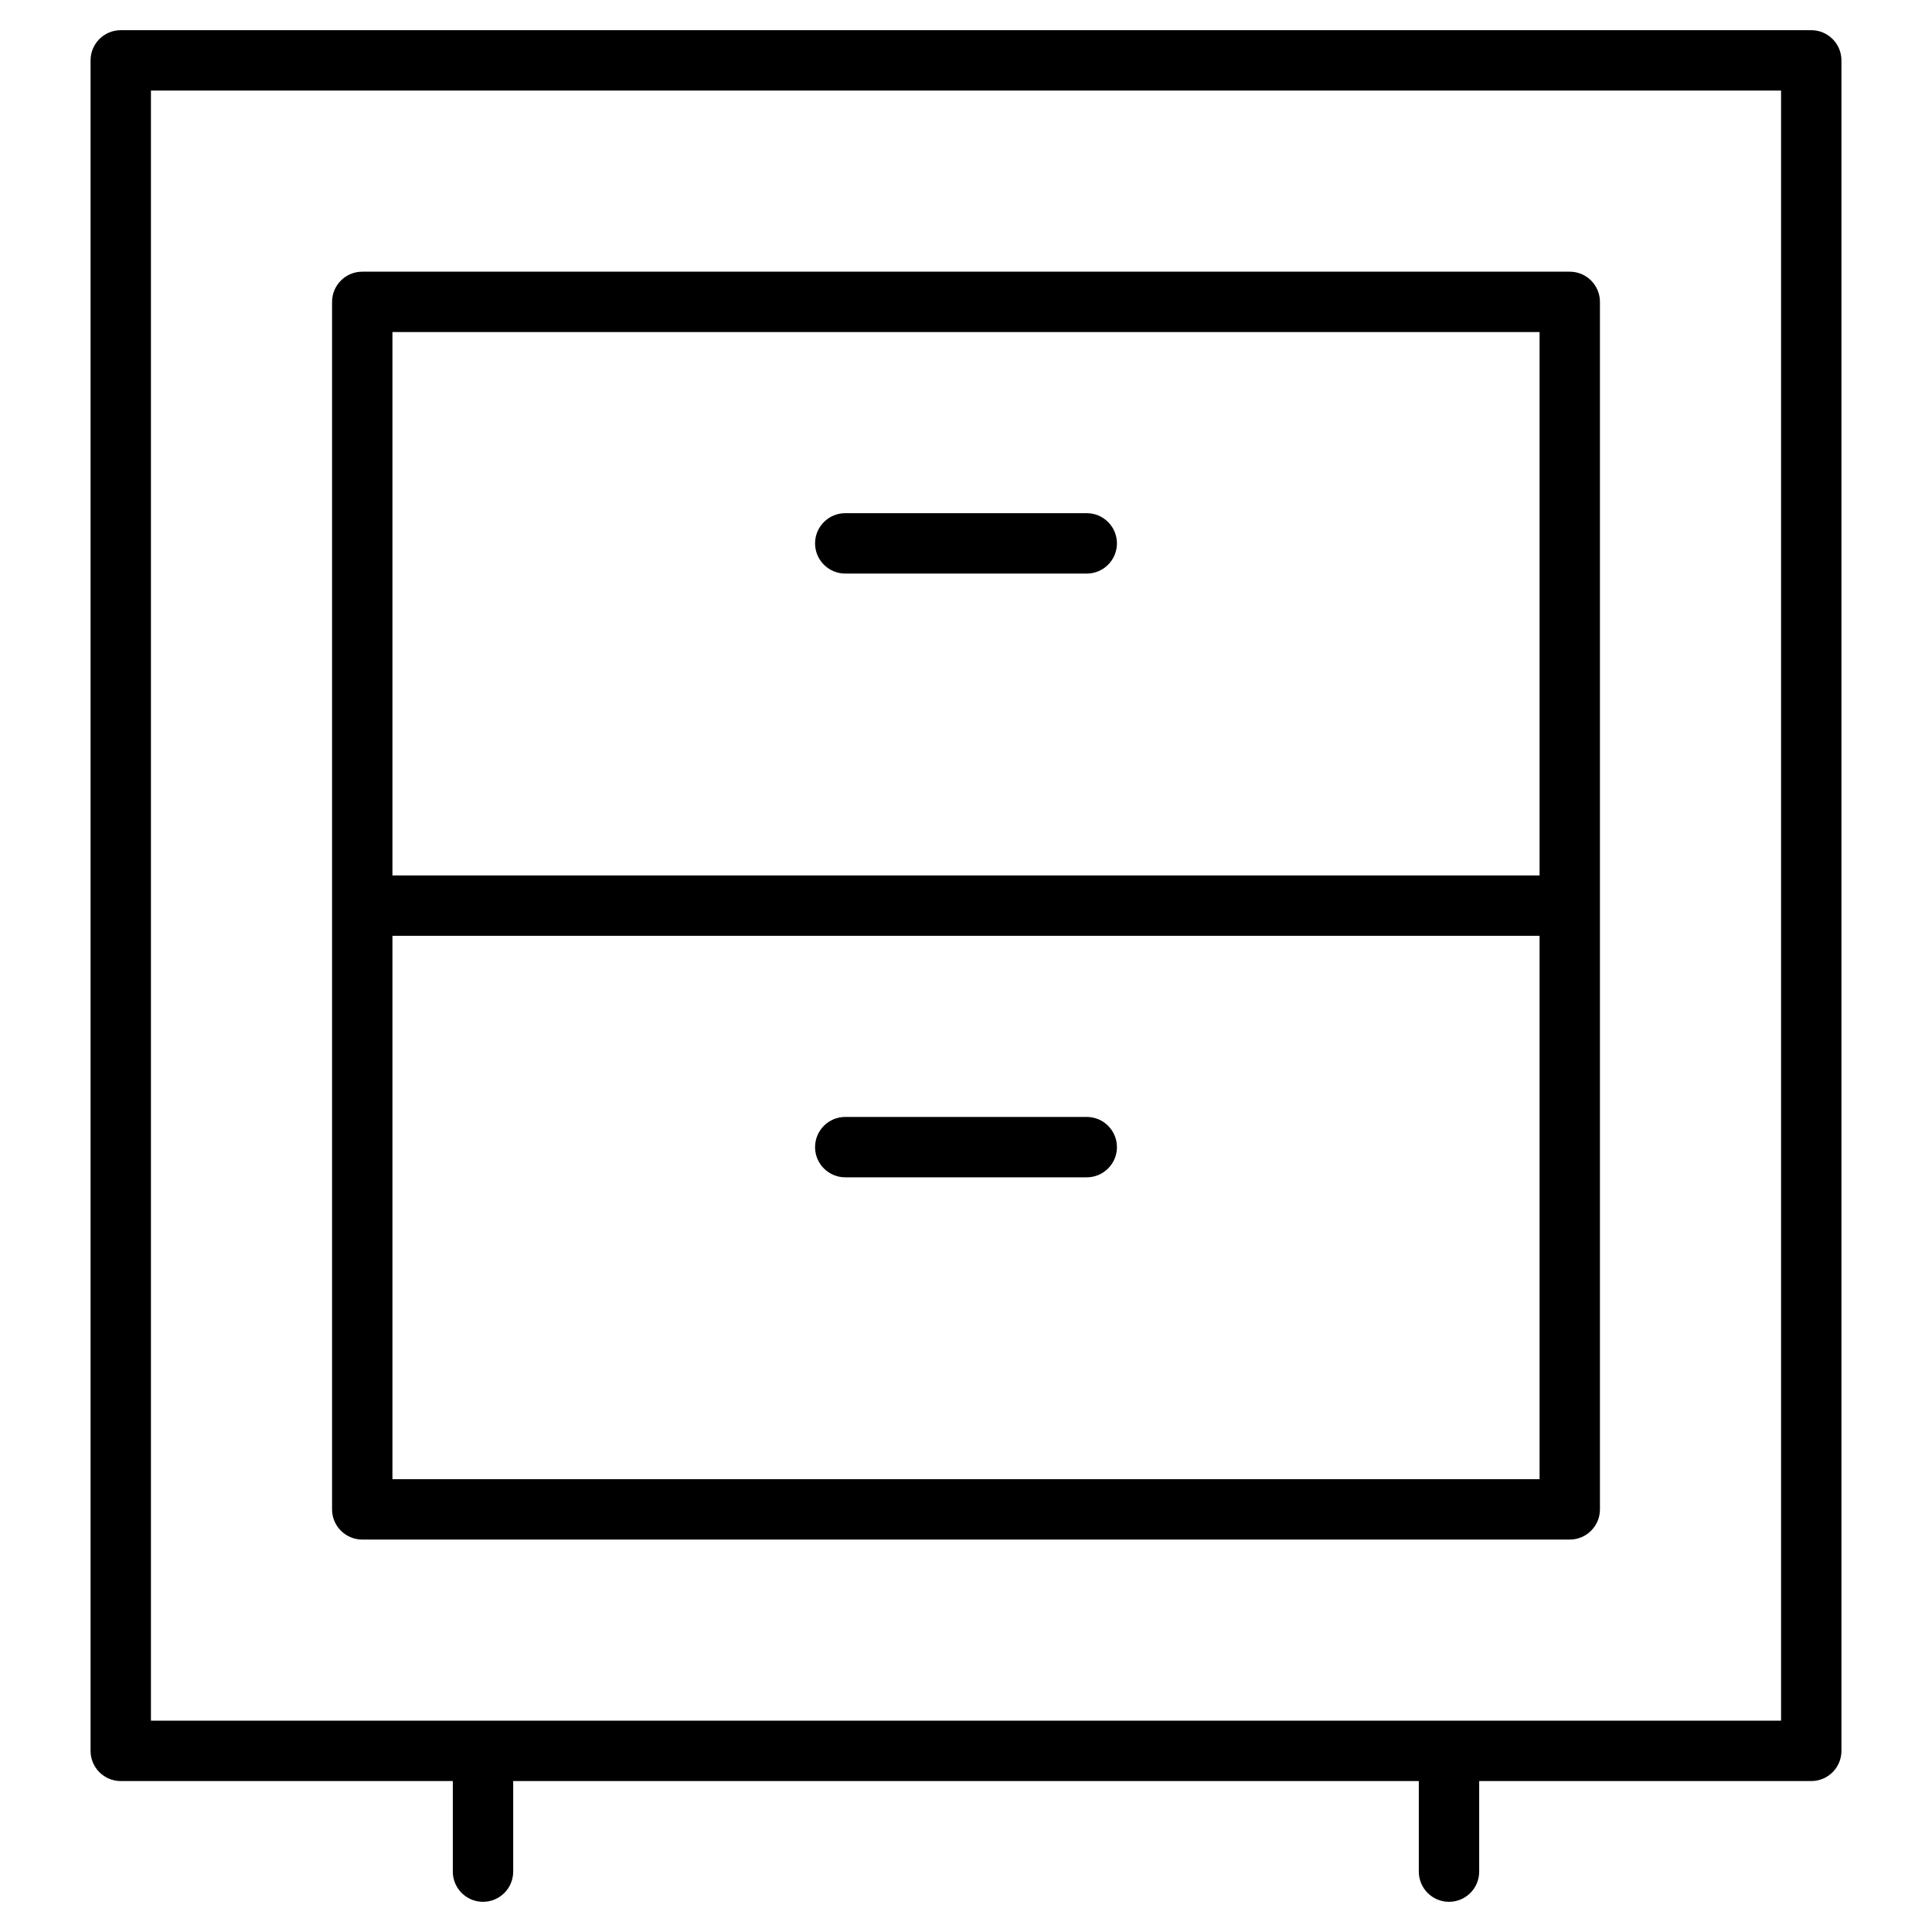 <?xml version="1.0" encoding="utf-8"?>
<!-- Generator: Adobe Illustrator 20.1.0, SVG Export Plug-In . SVG Version: 6.00 Build 0)  -->
<!DOCTYPE svg PUBLIC "-//W3C//DTD SVG 1.1//EN" "http://www.w3.org/Graphics/SVG/1.1/DTD/svg11.dtd">
<svg version="1.1" id="Layer_1" xmlns="http://www.w3.org/2000/svg" xmlns:xlink="http://www.w3.org/1999/xlink" x="0px" y="0px"
	 width="64px" height="64px" viewBox="0 0 64 64" enable-background="new 0 0 64 64" xml:space="preserve">
<path d="M53,50V10c0-0.552-0.448-1-1-1H12c-0.552,0-1,0.448-1,1v40c0,0.552,0.448,1,1,1h40C52.552,51,53,50.552,53,50z M51,11v18H13
	V11H51z M13,49V31h38v18H13z"/>
<path d="M28,19h8c0.552,0,1-0.448,1-1s-0.448-1-1-1h-8c-0.552,0-1,0.448-1,1S27.448,19,28,19z"/>
<path d="M36,37h-8c-0.552,0-1,0.448-1,1s0.448,1,1,1h8c0.552,0,1-0.448,1-1S36.552,37,36,37z"/>
<path d="M4,59h11v3c0,0.552,0.448,1,1,1s1-0.448,1-1v-3h30v3c0,0.552,0.448,1,1,1s1-0.448,1-1v-3h11c0.552,0,1-0.448,1-1V2
	c0-0.552-0.448-1-1-1H4C3.448,1,3,1.448,3,2v56C3,58.552,3.448,59,4,59z M5,3h54v54H5V3z"/>
</svg>

